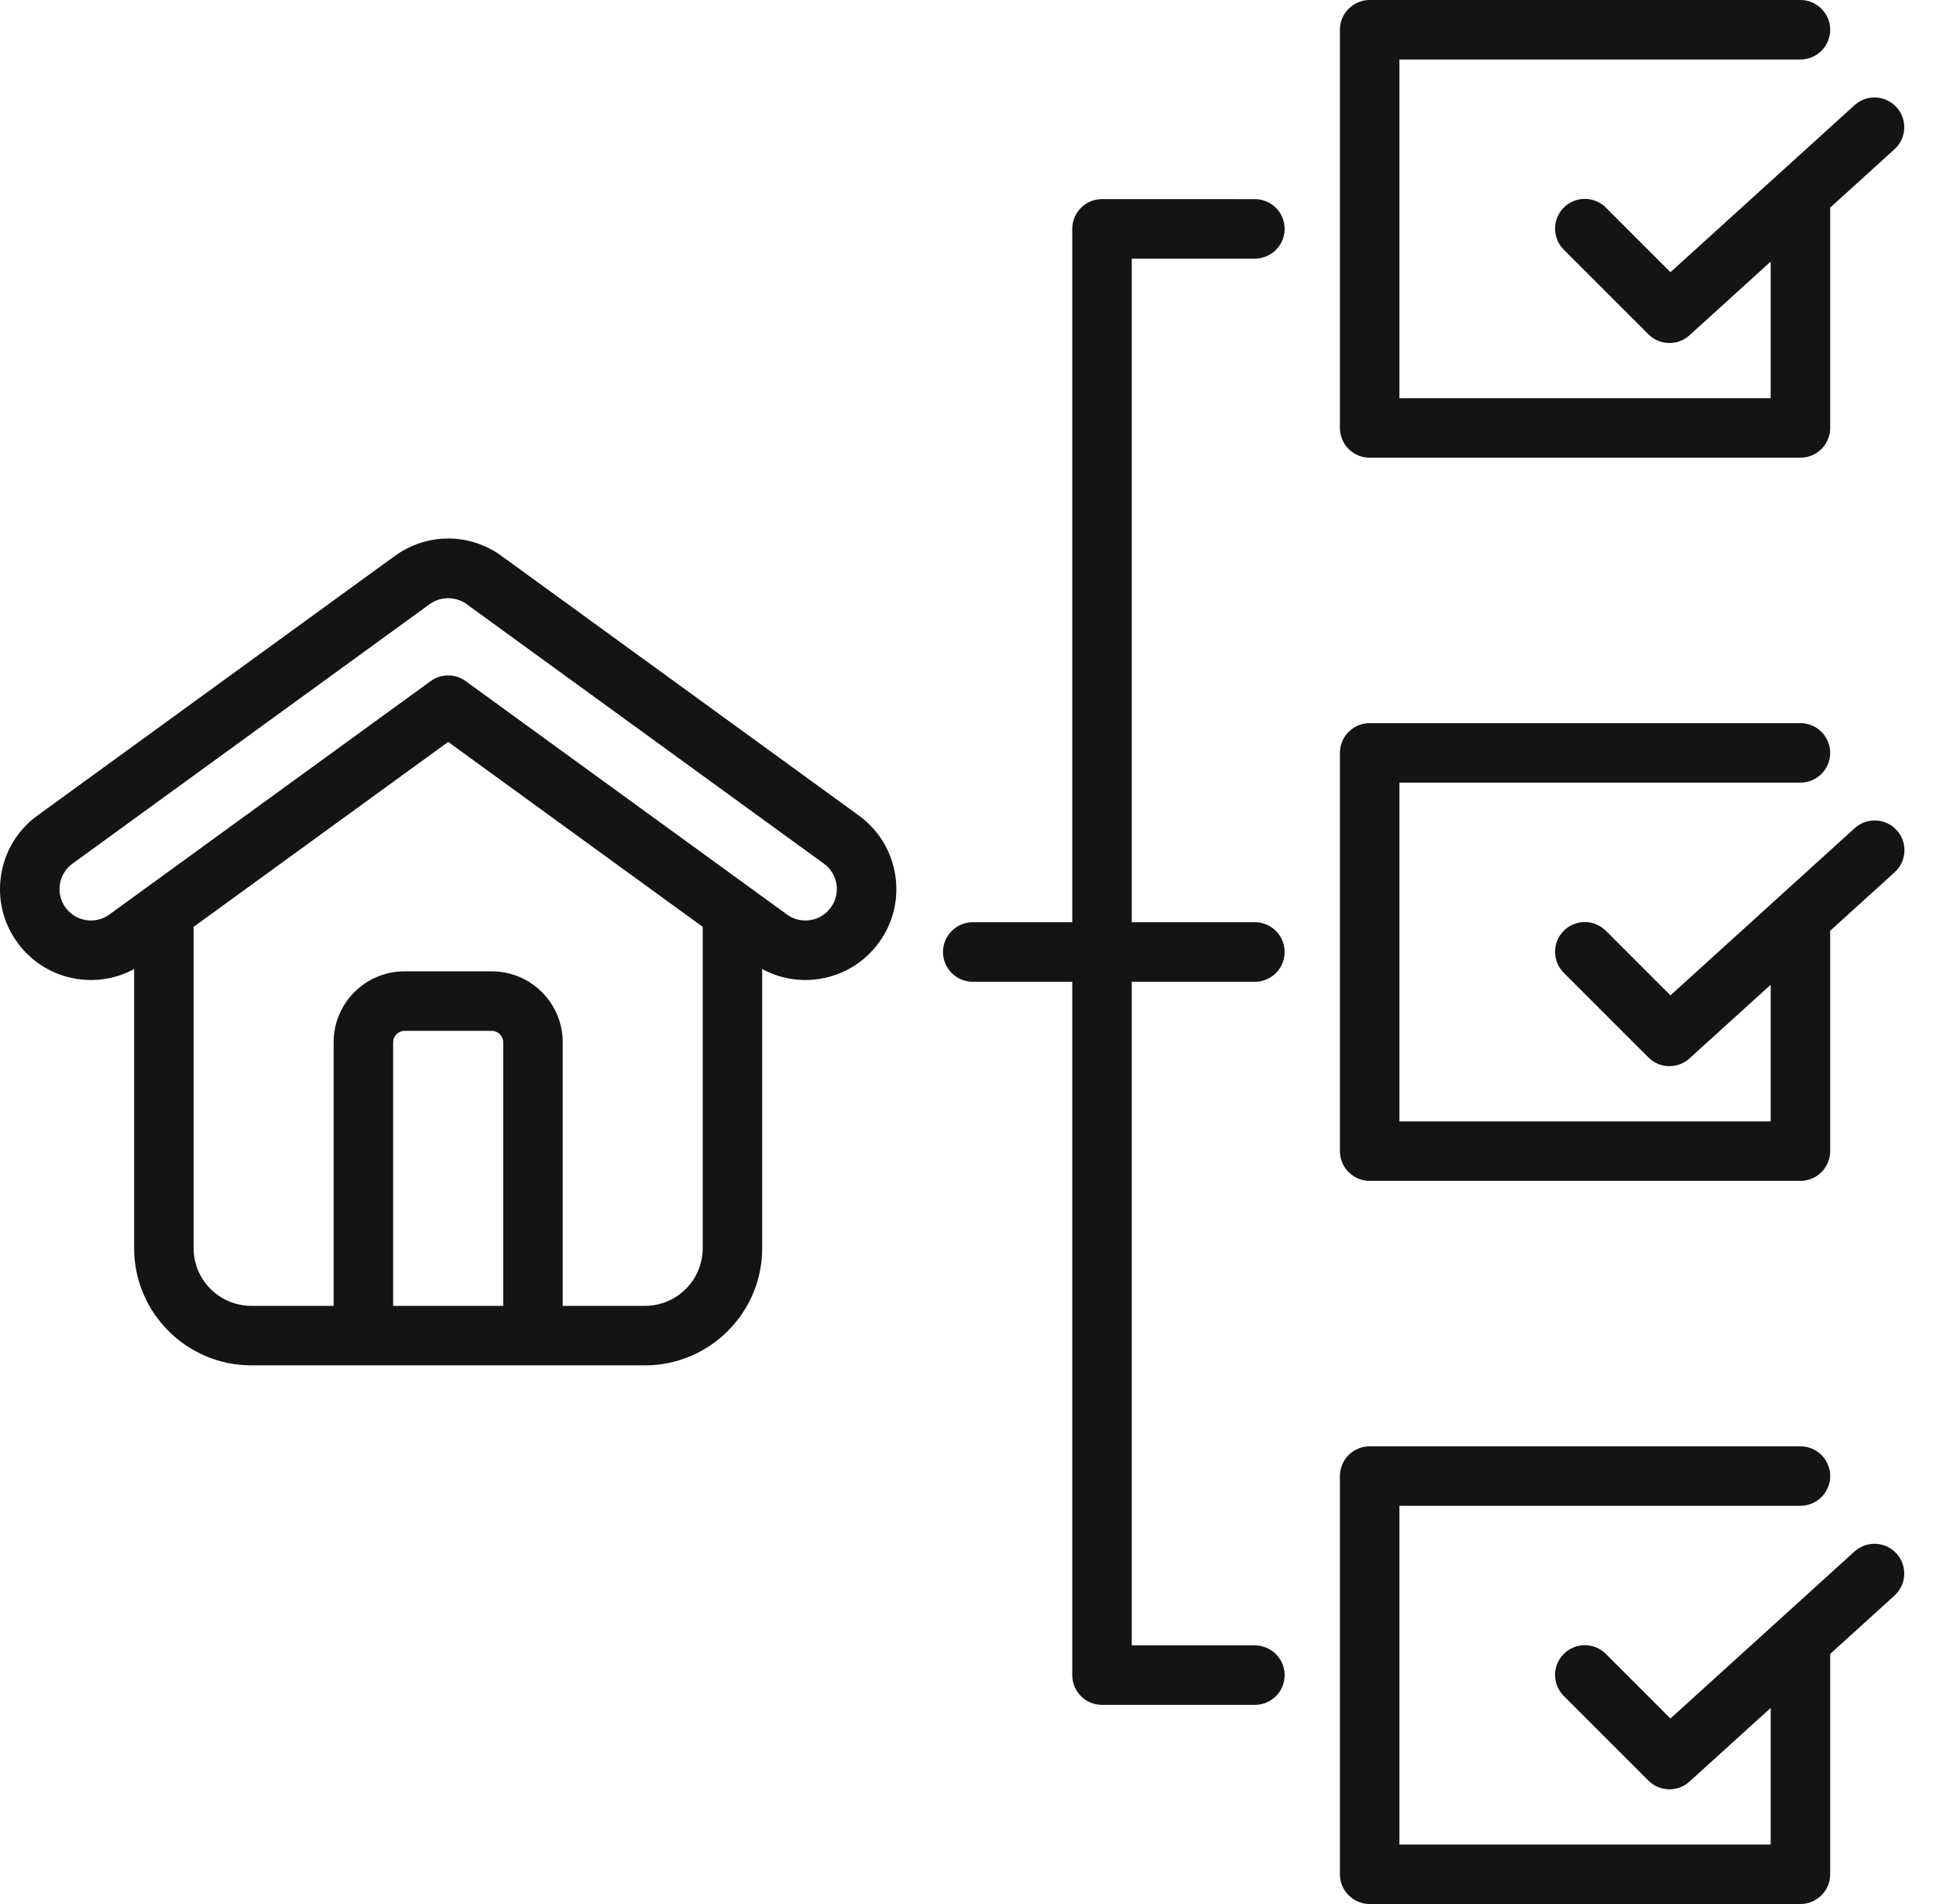 <svg width="61" height="60" viewBox="0 0 61 60" fill="none" xmlns="http://www.w3.org/2000/svg">
<path d="M42.218 13.486V0.938C42.218 0.689 42.317 0.45 42.493 0.275C42.669 0.099 42.907 0 43.156 0H56.728C56.977 0 57.215 0.099 57.391 0.275C57.567 0.45 57.666 0.689 57.666 0.938C57.666 1.186 57.567 1.425 57.391 1.6C57.215 1.776 56.977 1.875 56.728 1.875H44.093V12.548H55.791V8.244L53.232 10.566C53.06 10.723 52.835 10.81 52.602 10.809C52.479 10.809 52.357 10.785 52.243 10.738C52.129 10.691 52.026 10.622 51.939 10.535L49.279 7.875C49.19 7.788 49.12 7.685 49.071 7.571C49.023 7.456 48.998 7.334 48.997 7.21C48.996 7.086 49.02 6.963 49.067 6.848C49.114 6.733 49.184 6.629 49.272 6.542C49.359 6.454 49.463 6.384 49.578 6.337C49.693 6.29 49.816 6.266 49.94 6.267C50.064 6.268 50.186 6.293 50.3 6.341C50.415 6.39 50.518 6.46 50.605 6.549L52.633 8.578L58.432 3.315C58.617 3.147 58.86 3.06 59.108 3.072C59.356 3.084 59.59 3.195 59.757 3.379C59.924 3.563 60.011 3.806 59.999 4.054C59.987 4.303 59.877 4.536 59.693 4.703L57.666 6.542V13.486C57.666 13.735 57.567 13.973 57.391 14.149C57.215 14.325 56.977 14.423 56.728 14.423H43.156C42.907 14.423 42.669 14.325 42.493 14.149C42.317 13.973 42.218 13.734 42.218 13.486ZM58.432 26.103L52.633 31.366L50.605 29.337C50.518 29.249 50.415 29.178 50.3 29.13C50.186 29.081 50.064 29.056 49.94 29.055C49.816 29.055 49.693 29.078 49.578 29.126C49.463 29.173 49.359 29.242 49.272 29.33C49.184 29.418 49.114 29.522 49.067 29.636C49.02 29.751 48.996 29.874 48.997 29.998C48.998 30.122 49.023 30.245 49.071 30.359C49.12 30.473 49.19 30.576 49.279 30.663L51.939 33.323C52.026 33.41 52.129 33.479 52.243 33.526C52.357 33.574 52.479 33.598 52.602 33.598C52.835 33.598 53.06 33.511 53.232 33.354L55.791 31.032V35.337H44.093V24.663H56.728C56.977 24.663 57.215 24.564 57.391 24.389C57.567 24.213 57.666 23.974 57.666 23.726C57.666 23.477 57.567 23.239 57.391 23.063C57.215 22.887 56.977 22.788 56.728 22.788H43.156C42.907 22.788 42.669 22.887 42.493 23.063C42.317 23.239 42.218 23.477 42.218 23.726V36.274C42.218 36.523 42.317 36.761 42.493 36.937C42.669 37.113 42.907 37.212 43.156 37.212H56.728C56.977 37.212 57.215 37.113 57.391 36.937C57.567 36.761 57.666 36.523 57.666 36.274V29.348C57.666 29.342 57.665 29.337 57.665 29.331L59.693 27.491C59.785 27.409 59.86 27.309 59.914 27.197C59.967 27.086 59.998 26.965 60.005 26.841C60.011 26.717 59.993 26.594 59.952 26.477C59.91 26.36 59.846 26.253 59.763 26.162C59.68 26.07 59.579 25.996 59.467 25.943C59.355 25.89 59.233 25.86 59.11 25.855C58.986 25.849 58.863 25.869 58.746 25.911C58.63 25.954 58.523 26.019 58.432 26.103ZM58.432 48.891L52.633 54.154L50.605 52.126C50.518 52.037 50.415 51.966 50.3 51.918C50.186 51.87 50.064 51.844 49.94 51.844C49.816 51.843 49.693 51.867 49.578 51.914C49.463 51.961 49.359 52.03 49.272 52.118C49.184 52.206 49.114 52.31 49.067 52.425C49.02 52.539 48.996 52.662 48.997 52.786C48.998 52.91 49.023 53.033 49.071 53.147C49.12 53.261 49.19 53.365 49.279 53.451L51.939 56.111C52.026 56.199 52.129 56.268 52.243 56.315C52.357 56.362 52.479 56.386 52.602 56.386C52.835 56.386 53.06 56.299 53.232 56.143L55.791 53.821V58.125H44.093V47.452H56.728C56.977 47.452 57.215 47.353 57.391 47.177C57.567 47.001 57.666 46.763 57.666 46.514C57.666 46.266 57.567 46.027 57.391 45.851C57.215 45.675 56.977 45.577 56.728 45.577H43.156C42.907 45.577 42.669 45.675 42.493 45.851C42.317 46.027 42.218 46.266 42.218 46.514V59.062C42.218 59.311 42.317 59.55 42.493 59.725C42.669 59.901 42.907 60 43.156 60H56.728C56.977 60 57.215 59.901 57.391 59.725C57.567 59.55 57.666 59.311 57.666 59.062V52.119L59.693 50.28C59.877 50.113 59.987 49.879 59.999 49.631C60.011 49.383 59.924 49.14 59.757 48.956C59.59 48.771 59.356 48.661 59.108 48.649C58.86 48.637 58.617 48.724 58.432 48.891ZM39.539 30.938C39.788 30.938 40.027 30.839 40.202 30.663C40.378 30.487 40.477 30.249 40.477 30C40.477 29.751 40.378 29.513 40.202 29.337C40.027 29.161 39.788 29.062 39.539 29.062H35.66V8.149L39.539 8.15C39.788 8.15 40.026 8.051 40.202 7.875C40.378 7.699 40.477 7.461 40.477 7.212C40.477 6.963 40.378 6.725 40.202 6.549C40.026 6.373 39.788 6.275 39.539 6.275L34.723 6.274C34.474 6.274 34.236 6.373 34.06 6.549C33.884 6.725 33.785 6.963 33.785 7.212V29.062H30.65C30.401 29.062 30.163 29.161 29.987 29.337C29.811 29.513 29.712 29.751 29.712 30C29.712 30.249 29.811 30.487 29.987 30.663C30.163 30.839 30.401 30.938 30.65 30.938H33.785V52.788C33.785 53.037 33.884 53.275 34.06 53.451C34.236 53.627 34.474 53.725 34.723 53.725L39.539 53.725C39.788 53.725 40.026 53.627 40.202 53.451C40.378 53.275 40.477 53.036 40.477 52.788C40.477 52.539 40.378 52.301 40.202 52.125C40.026 51.949 39.788 51.85 39.539 51.85L35.66 51.85V30.938H39.539ZM28.206 27.565C28.267 27.937 28.253 28.317 28.165 28.683C28.078 29.049 27.919 29.394 27.697 29.698C27.248 30.318 26.584 30.725 25.829 30.846C25.207 30.947 24.569 30.838 24.016 30.536V39.333C24.016 41.369 22.359 43.026 20.322 43.026H7.92C5.883 43.026 4.226 41.369 4.226 39.333V30.537C3.673 30.838 3.035 30.947 2.413 30.846C2.042 30.788 1.685 30.656 1.364 30.459C1.044 30.262 0.765 30.003 0.545 29.698C0.096 29.078 -0.085 28.321 0.036 27.565C0.094 27.193 0.226 26.837 0.423 26.516C0.62 26.195 0.878 25.917 1.184 25.697L12.439 17.52C13.466 16.775 14.832 16.788 15.844 17.549L27.059 25.698C27.678 26.146 28.085 26.809 28.206 27.565ZM15.855 32.843C15.855 32.649 15.691 32.484 15.496 32.484H12.746C12.552 32.484 12.387 32.649 12.387 32.843V41.151H15.855V32.843ZM22.141 39.333V29.207L14.121 23.38L6.101 29.207V39.333C6.101 40.336 6.917 41.151 7.92 41.151H10.512V32.843C10.512 31.611 11.514 30.609 12.746 30.609H15.496C16.728 30.609 17.73 31.611 17.73 32.843V41.151H20.322C21.325 41.151 22.141 40.336 22.141 39.333ZM26.355 27.861C26.334 27.732 26.289 27.609 26.221 27.498C26.153 27.387 26.064 27.291 25.958 27.215L14.734 19.061L14.719 19.049C14.375 18.789 13.891 18.784 13.54 19.037L2.285 27.215C2.179 27.291 2.09 27.387 2.022 27.498C1.953 27.609 1.908 27.732 1.888 27.861C1.867 27.989 1.871 28.12 1.902 28.247C1.932 28.373 1.987 28.493 2.063 28.598C2.139 28.703 2.236 28.793 2.346 28.861C2.457 28.929 2.58 28.974 2.709 28.994C2.837 29.015 2.968 29.011 3.095 28.98C3.221 28.95 3.34 28.895 3.445 28.819L13.57 21.463C13.73 21.346 13.923 21.284 14.121 21.284C14.314 21.284 14.508 21.343 14.672 21.463L24.797 28.819C24.902 28.896 25.021 28.951 25.147 28.981C25.274 29.011 25.405 29.015 25.533 28.994C25.662 28.974 25.785 28.929 25.895 28.861C26.006 28.793 26.102 28.703 26.178 28.598C26.255 28.493 26.31 28.373 26.34 28.247C26.371 28.12 26.375 27.989 26.355 27.861Z" fill="#131515"/>
</svg>
